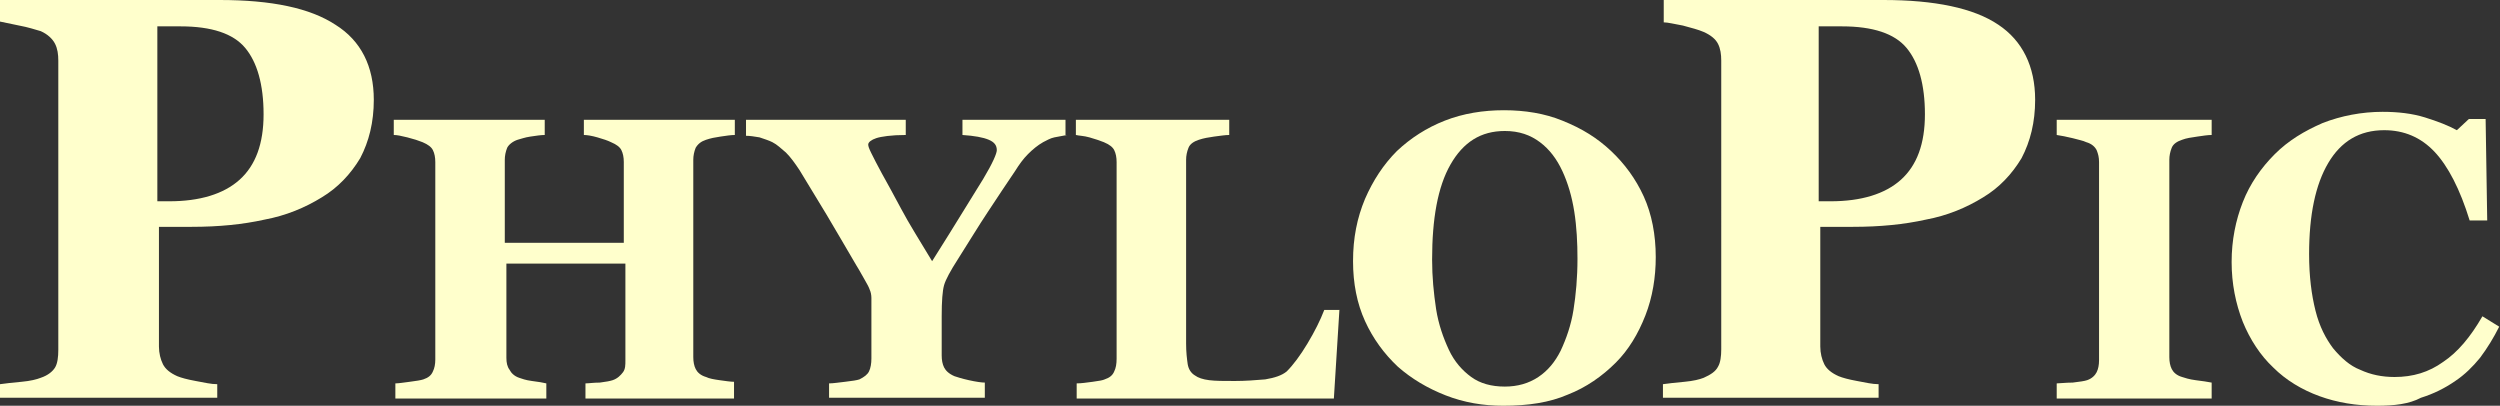 <?xml version="1.0" encoding="utf-8"?>
<!-- Generator: Adobe Illustrator 22.1.0, SVG Export Plug-In . SVG Version: 6.00 Build 0)  -->
<svg version="1.2" baseProfile="tiny" id="Layer_1" xmlns="http://www.w3.org/2000/svg" xmlns:xlink="http://www.w3.org/1999/xlink"
	 x="0px" y="0px" viewBox="0 0 313 50.8" fill="#ffffcc">
<rect x="0" y="0" width="313" height="50.8" fill="#333333" stroke="none"/>
<g>
	<path d="M46.8,12.5c0,2.8-0.6,5.2-1.7,7.3c-1.2,2-2.8,3.7-4.8,4.9c-2.1,1.3-4.5,2.3-7.2,2.8c-2.7,0.6-5.7,0.9-9.1,0.9h-4.1v15
		c0,0.8,0.2,1.6,0.5,2.2c0.3,0.6,0.9,1.1,1.8,1.5c0.5,0.2,1.2,0.4,2.3,0.6s1.9,0.4,2.7,0.4v1.7H0v-1.7c0.7-0.1,1.6-0.2,2.7-0.3
		c1.1-0.1,1.9-0.3,2.4-0.5C6,47,6.6,46.5,6.9,46c0.3-0.5,0.4-1.3,0.4-2.2V7.6c0-0.8-0.1-1.5-0.4-2.1S6,4.3,5.1,3.9
		C4.4,3.7,3.5,3.4,2.4,3.2C1.4,3,0.5,2.8,0,2.7V0h27.5C34,0,38.8,1,42,3.1C45.2,5.1,46.8,8.3,46.8,12.5z M33,14.3
		c0-3.7-0.8-6.5-2.3-8.3c-1.5-1.8-4.2-2.7-8.1-2.7h-2.9v21.9h1.5c3.8,0,6.8-0.9,8.8-2.7C32,20.7,33,18,33,14.3z"/>
	<path d="M92.2,49.9H73.3V48c0.4,0,1-0.1,1.8-0.1c0.8-0.1,1.3-0.2,1.6-0.3c0.6-0.2,1-0.6,1.3-1s0.3-0.9,0.3-1.5V33H63.4v11.8
		c0,0.6,0.1,1.1,0.4,1.5c0.2,0.4,0.6,0.8,1.2,1c0.3,0.1,0.8,0.3,1.6,0.4c0.8,0.1,1.4,0.2,1.8,0.3v1.9H49.5V48c0.4,0,1-0.1,1.8-0.2
		c0.8-0.1,1.4-0.2,1.7-0.3c0.6-0.2,1-0.5,1.2-1c0.2-0.4,0.3-0.9,0.3-1.5V20.3c0-0.6-0.1-1.1-0.3-1.5c-0.2-0.4-0.6-0.7-1.3-1
		c-0.5-0.2-1.1-0.4-1.9-0.6c-0.8-0.2-1.3-0.3-1.7-0.3V15h18.9v1.9c-0.5,0-1.1,0.1-1.8,0.2c-0.7,0.1-1.2,0.3-1.6,0.4
		c-0.6,0.2-1.1,0.6-1.3,1c-0.2,0.5-0.3,1-0.3,1.5v10.4h14.9V20.3c0-0.6-0.1-1.1-0.3-1.5c-0.2-0.4-0.6-0.7-1.3-1
		c-0.4-0.2-1-0.4-1.7-0.6c-0.7-0.2-1.3-0.3-1.7-0.3V15h18.9v1.9c-0.5,0-1.1,0.1-1.8,0.2c-0.7,0.1-1.2,0.2-1.8,0.4
		c-0.6,0.2-1,0.5-1.3,1c-0.2,0.5-0.3,1-0.3,1.5v24.7c0,0.6,0.1,1.1,0.3,1.5s0.6,0.8,1.3,1c0.4,0.2,1,0.3,1.7,0.4
		c0.7,0.1,1.4,0.2,1.8,0.2V49.9z"/>
	<path d="M133.6,16.9c-0.6,0.1-1.1,0.2-1.6,0.3c-0.5,0.1-1,0.4-1.4,0.6c-0.7,0.4-1.3,0.9-1.9,1.5s-1.1,1.3-1.6,2.1
		c-1.1,1.6-2.2,3.3-3.4,5.1c-1.2,1.8-2.4,3.8-3.8,6c-0.9,1.4-1.5,2.5-1.7,3.2c-0.2,0.7-0.3,2-0.3,3.9v4.9c0,0.6,0.1,1.1,0.3,1.5
		c0.2,0.4,0.6,0.8,1.3,1.1c0.3,0.1,0.9,0.3,1.8,0.5c0.9,0.2,1.6,0.3,2,0.3v1.9h-19.5V48c0.5,0,1.1-0.1,2-0.2s1.5-0.2,1.8-0.3
		c0.6-0.3,1-0.6,1.2-1c0.2-0.4,0.3-1,0.3-1.6v-6.2c0-0.5,0-1,0-1.4c0-0.4-0.1-0.8-0.2-1c-0.1-0.3-0.3-0.7-0.6-1.2
		c-0.3-0.5-0.6-1.1-1.1-1.9c-1.3-2.2-2.5-4.3-3.7-6.3c-1.2-2-2.3-3.8-3.4-5.6c-0.6-0.9-1.1-1.6-1.7-2.2c-0.6-0.5-1.1-1-1.7-1.3
		c-0.4-0.2-1-0.4-1.6-0.6c-0.6-0.1-1.2-0.2-1.7-0.2V15h20v1.9c-1.8,0-3.1,0.2-3.7,0.4c-0.6,0.2-1,0.5-1,0.8c0,0.2,0.1,0.5,0.4,1.1
		s0.7,1.4,1.3,2.5c0.6,1.1,1.4,2.5,2.4,4.4s2.4,4.1,3.9,6.6c3.1-4.9,5.2-8.4,6.4-10.3c1.2-2,1.7-3.2,1.7-3.6c0-0.6-0.3-1-1-1.3
		c-0.7-0.3-1.8-0.5-3.3-0.6V15h12.9V16.9z"/>
	<path d="M167.7,38.7l-0.7,11.2h-32.2V48c0.6,0,1.2-0.1,2-0.2c0.8-0.1,1.3-0.2,1.5-0.3c0.6-0.2,1-0.5,1.2-1c0.2-0.4,0.3-0.9,0.3-1.6
		V20.3c0-0.6-0.1-1.1-0.3-1.5s-0.6-0.7-1.3-1c-0.5-0.2-1.1-0.4-1.8-0.6s-1.3-0.2-1.7-0.3V15h19.2v1.9c-0.5,0-1.1,0.1-1.9,0.2
		c-0.7,0.1-1.3,0.2-1.9,0.4c-0.6,0.2-1.1,0.5-1.3,1c-0.2,0.5-0.3,1-0.3,1.5v23c0,1.1,0.1,1.9,0.2,2.6c0.1,0.6,0.4,1.1,0.9,1.4
		c0.4,0.3,1,0.5,1.8,0.6c0.8,0.1,1.8,0.1,3.2,0.1c1.3,0,2.6-0.1,3.8-0.2c1.2-0.2,2.1-0.5,2.7-1c0.8-0.8,1.7-2,2.6-3.5
		c0.9-1.5,1.6-2.9,2.1-4.2H167.7z"/>
	<path d="M201.7,18.9c1.7,1.6,3.1,3.5,4.1,5.7c1,2.2,1.5,4.8,1.5,7.6c0,2.5-0.4,5-1.3,7.3c-0.9,2.3-2.1,4.3-3.7,5.9
		c-1.7,1.7-3.7,3.1-6,4c-2.3,1-5,1.4-8.1,1.4c-2.5,0-4.9-0.4-7.2-1.3s-4.3-2.1-6-3.6c-1.7-1.6-3.1-3.5-4.1-5.7s-1.5-4.7-1.5-7.5
		c0-2.9,0.5-5.4,1.5-7.8c1-2.3,2.3-4.3,4-6c1.7-1.6,3.7-2.9,6-3.8c2.3-0.9,4.8-1.3,7.4-1.3c2.6,0,5.1,0.4,7.3,1.3
		C198.1,16.1,200,17.3,201.7,18.9z M195.4,43.9c0.7-1.5,1.3-3.2,1.6-5.1c0.3-1.9,0.5-4,0.5-6.4c0-2-0.1-4-0.4-5.9
		c-0.3-1.9-0.8-3.6-1.5-5.1c-0.7-1.5-1.6-2.7-2.8-3.6c-1.2-0.9-2.6-1.4-4.4-1.4c-3,0-5.2,1.4-6.8,4.2s-2.3,6.8-2.3,11.9
		c0,2.2,0.2,4.2,0.5,6.2c0.3,1.9,0.9,3.6,1.6,5.1c0.7,1.5,1.7,2.6,2.8,3.4c1.1,0.8,2.5,1.2,4.2,1.2c1.6,0,3-0.4,4.2-1.2
		S194.7,45.3,195.4,43.9z"/>
	<path d="M276.9,49.9h-19.4V48c0.4,0,1.1-0.1,2-0.1c0.9-0.1,1.5-0.2,1.8-0.3c0.6-0.2,1-0.6,1.2-1c0.2-0.4,0.3-0.9,0.3-1.5V20.3
		c0-0.6-0.1-1-0.3-1.5c-0.2-0.4-0.6-0.8-1.3-1c-0.4-0.2-1-0.3-1.7-0.5c-0.8-0.2-1.4-0.3-2-0.4V15h19.4v1.9c-0.5,0-1.1,0.1-1.8,0.2
		c-0.7,0.1-1.4,0.2-1.9,0.4c-0.6,0.2-1.1,0.5-1.3,1c-0.2,0.5-0.3,1-0.3,1.5v24.7c0,0.6,0.1,1.1,0.3,1.5c0.2,0.4,0.6,0.8,1.3,1
		c0.3,0.1,0.9,0.3,1.7,0.4c0.8,0.1,1.5,0.2,2,0.3V49.9z"/>
	<path d="M297.6,50.8c-2.6,0-5-0.4-7.2-1.2c-2.2-0.8-4.2-2-5.8-3.6c-1.6-1.5-2.9-3.5-3.8-5.7c-0.9-2.3-1.4-4.8-1.4-7.5
		c0-2.7,0.5-5.2,1.4-7.5s2.3-4.3,4-6c1.7-1.7,3.7-2.9,6-3.9c2.3-0.9,4.9-1.4,7.5-1.4c1.9,0,3.7,0.2,5.3,0.7c1.6,0.5,2.9,1,4,1.6
		l1.5-1.4h2.1l0.2,12.7h-2.2c-1.2-3.9-2.7-6.8-4.4-8.6c-1.7-1.8-3.8-2.7-6.3-2.7c-3.1,0-5.4,1.4-7,4.1c-1.6,2.7-2.4,6.5-2.4,11.4
		c0,2.8,0.3,5.1,0.8,7.1s1.3,3.5,2.2,4.7c1,1.2,2.1,2.2,3.4,2.7c1.3,0.6,2.7,0.9,4.3,0.9c2.3,0,4.3-0.6,6.1-1.9
		c1.8-1.2,3.4-3.1,4.9-5.7l2.1,1.3c-0.7,1.4-1.5,2.7-2.4,3.9c-0.9,1.1-1.9,2.1-3.1,2.9c-1.3,0.9-2.7,1.6-4.3,2.1
		C301.6,50.6,299.7,50.8,297.6,50.8z"/>
	<path d="M254.8,12.5c0,2.8-0.6,5.2-1.7,7.3c-1.2,2-2.8,3.7-4.8,4.9c-2.1,1.3-4.5,2.3-7.2,2.8c-2.7,0.6-5.7,0.9-9.1,0.9h-4.1v15
		c0,0.8,0.2,1.6,0.5,2.2c0.3,0.6,0.9,1.1,1.8,1.5c0.5,0.2,1.2,0.4,2.3,0.6s1.9,0.4,2.7,0.4v1.7h-27v-1.7c0.7-0.1,1.6-0.2,2.7-0.3
		c1.1-0.1,1.9-0.3,2.4-0.5c0.9-0.4,1.5-0.8,1.8-1.4c0.3-0.5,0.4-1.3,0.4-2.2V7.6c0-0.8-0.1-1.5-0.4-2.1s-0.9-1.1-1.8-1.5
		c-0.7-0.3-1.5-0.5-2.6-0.8c-1.1-0.2-1.9-0.4-2.4-0.4V0h27.5c6.4,0,11.3,1,14.4,3.1C253.2,5.1,254.8,8.3,254.8,12.5z M241,14.3
		c0-3.7-0.8-6.5-2.3-8.3c-1.5-1.8-4.2-2.7-8.1-2.7h-2.9v21.9h1.5c3.8,0,6.8-0.9,8.8-2.7C240,20.7,241,18,241,14.3z"/>
</g>
</svg>
